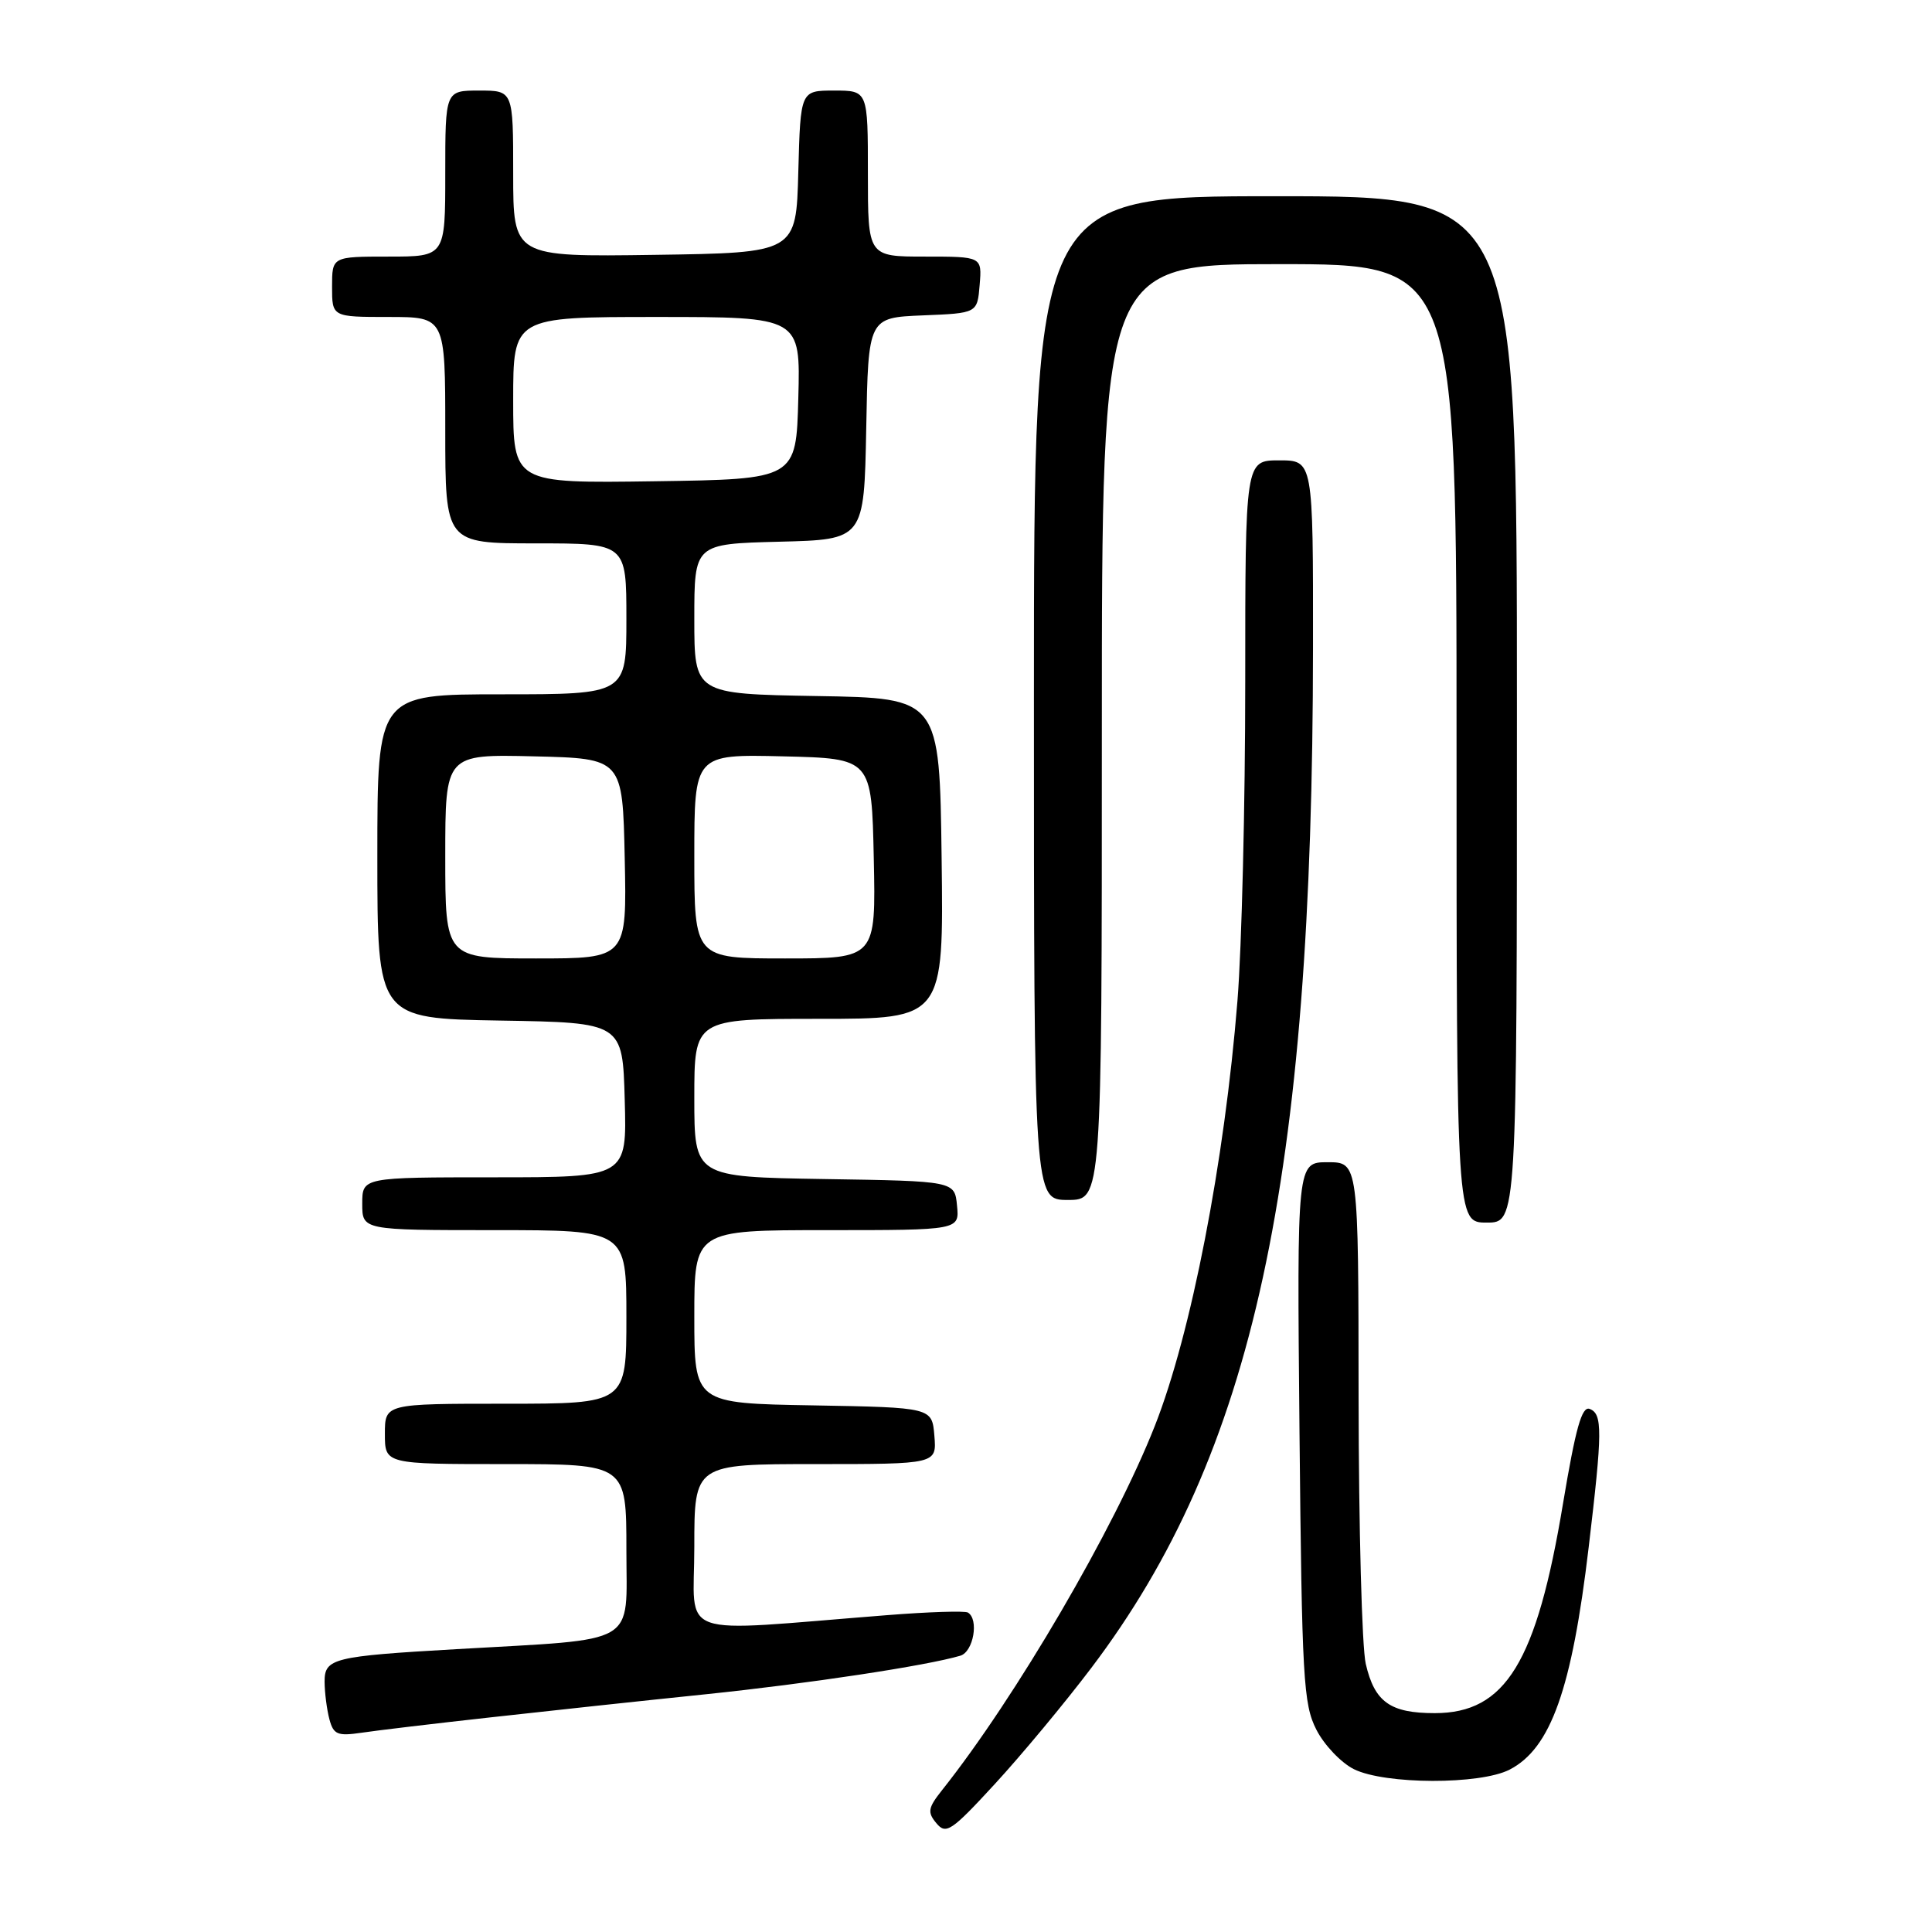 <?xml version="1.0" encoding="UTF-8" standalone="no"?>
<!DOCTYPE svg PUBLIC "-//W3C//DTD SVG 1.1//EN" "http://www.w3.org/Graphics/SVG/1.1/DTD/svg11.dtd" >
<svg xmlns="http://www.w3.org/2000/svg" xmlns:xlink="http://www.w3.org/1999/xlink" version="1.1" viewBox="0 0 256 256">
 <g >
 <path fill="currentColor"
d=" M 144.61 221.00 C 166.10 192.61 173.94 156.53 173.98 85.75 C 174.00 61.00 174.00 61.00 169.50 61.00 C 165.00 61.00 165.00 61.00 165.00 90.35 C 165.00 106.50 164.54 125.51 163.97 132.60 C 162.26 153.95 157.83 176.75 153.02 188.94 C 147.67 202.53 134.57 224.95 124.83 237.20 C 122.96 239.56 122.86 240.13 124.08 241.59 C 125.35 243.12 126.06 242.65 131.82 236.39 C 135.31 232.60 141.07 225.68 144.61 221.00 Z  M 200.04 234.48 C 205.49 231.66 208.28 223.82 210.51 205.01 C 212.34 189.62 212.36 187.35 210.64 186.69 C 209.60 186.29 208.78 189.23 207.11 199.21 C 203.61 220.29 199.50 227.00 190.11 227.00 C 184.21 227.00 182.14 225.53 180.97 220.47 C 180.46 218.29 180.04 202.44 180.02 185.25 C 180.00 154.00 180.00 154.00 175.92 154.00 C 171.85 154.00 171.85 154.00 172.19 189.75 C 172.51 222.45 172.70 225.82 174.43 229.20 C 175.47 231.24 177.72 233.59 179.41 234.43 C 183.55 236.47 196.13 236.50 200.04 234.48 Z  M 65.00 227.56 C 72.42 226.73 85.25 225.35 93.50 224.50 C 107.12 223.09 122.76 220.72 127.25 219.39 C 128.99 218.87 129.74 214.56 128.25 213.67 C 127.84 213.43 123.00 213.58 117.50 214.02 C 89.00 216.26 92.00 217.33 92.00 204.99 C 92.00 194.00 92.00 194.00 108.06 194.00 C 124.12 194.00 124.12 194.00 123.81 190.25 C 123.50 186.50 123.50 186.50 107.75 186.22 C 92.00 185.95 92.00 185.95 92.00 174.47 C 92.00 163.00 92.00 163.00 109.56 163.00 C 127.13 163.00 127.13 163.00 126.81 159.75 C 126.50 156.50 126.50 156.50 109.25 156.23 C 92.00 155.95 92.00 155.95 92.00 145.48 C 92.00 135.00 92.00 135.00 108.52 135.00 C 125.04 135.00 125.04 135.00 124.77 113.75 C 124.50 92.50 124.50 92.50 108.25 92.23 C 92.00 91.95 92.00 91.95 92.00 82.01 C 92.00 72.07 92.00 72.07 103.25 71.78 C 114.50 71.50 114.50 71.50 114.78 56.79 C 115.05 42.09 115.05 42.09 122.28 41.79 C 129.50 41.50 129.50 41.50 129.81 37.75 C 130.12 34.00 130.12 34.00 122.56 34.00 C 115.00 34.00 115.00 34.00 115.00 23.00 C 115.00 12.00 115.00 12.00 110.53 12.00 C 106.07 12.00 106.07 12.00 105.78 22.75 C 105.50 33.50 105.50 33.50 86.75 33.77 C 68.00 34.04 68.00 34.04 68.00 23.02 C 68.00 12.00 68.00 12.00 63.50 12.00 C 59.00 12.00 59.00 12.00 59.00 23.00 C 59.00 34.00 59.00 34.00 51.50 34.00 C 44.00 34.00 44.00 34.00 44.00 38.00 C 44.00 42.00 44.00 42.00 51.50 42.00 C 59.00 42.00 59.00 42.00 59.00 57.00 C 59.00 72.00 59.00 72.00 71.00 72.00 C 83.00 72.00 83.00 72.00 83.00 82.00 C 83.00 92.00 83.00 92.00 66.50 92.00 C 50.00 92.00 50.00 92.00 50.00 113.48 C 50.00 134.95 50.00 134.95 66.25 135.23 C 82.50 135.50 82.50 135.50 82.78 145.75 C 83.07 156.00 83.07 156.00 65.53 156.00 C 48.00 156.00 48.00 156.00 48.00 159.50 C 48.00 163.00 48.00 163.00 65.50 163.00 C 83.00 163.00 83.00 163.00 83.00 174.50 C 83.00 186.00 83.00 186.00 67.00 186.00 C 51.00 186.00 51.00 186.00 51.00 190.00 C 51.00 194.00 51.00 194.00 67.00 194.00 C 83.00 194.00 83.00 194.00 83.00 205.38 C 83.00 218.22 84.89 217.11 60.50 218.52 C 44.12 219.46 43.00 219.74 43.01 222.84 C 43.02 224.30 43.31 226.54 43.65 227.82 C 44.19 229.84 44.73 230.06 47.88 229.60 C 49.87 229.30 57.58 228.38 65.00 227.56 Z  M 201.00 94.00 C 201.00 26.00 201.00 26.00 169.00 26.00 C 137.00 26.00 137.00 26.00 137.00 92.50 C 137.00 159.00 137.00 159.00 141.50 159.00 C 146.00 159.00 146.00 159.00 146.00 97.00 C 146.00 35.00 146.00 35.00 169.50 35.00 C 193.00 35.00 193.00 35.00 193.00 98.50 C 193.00 162.00 193.00 162.00 197.00 162.00 C 201.00 162.00 201.00 162.00 201.00 94.00 Z  M 59.00 113.47 C 59.00 99.94 59.00 99.94 70.75 100.22 C 82.50 100.50 82.50 100.50 82.78 113.75 C 83.06 127.00 83.06 127.00 71.03 127.00 C 59.00 127.00 59.00 127.00 59.00 113.47 Z  M 92.00 113.47 C 92.00 99.94 92.00 99.94 103.75 100.22 C 115.50 100.50 115.50 100.50 115.78 113.75 C 116.06 127.00 116.06 127.00 104.03 127.00 C 92.00 127.00 92.00 127.00 92.00 113.47 Z  M 68.00 53.02 C 68.00 42.00 68.00 42.00 87.03 42.00 C 106.07 42.00 106.07 42.00 105.78 52.75 C 105.50 63.50 105.50 63.50 86.75 63.77 C 68.00 64.04 68.00 64.04 68.00 53.02 Z "/>
</g>
</svg>